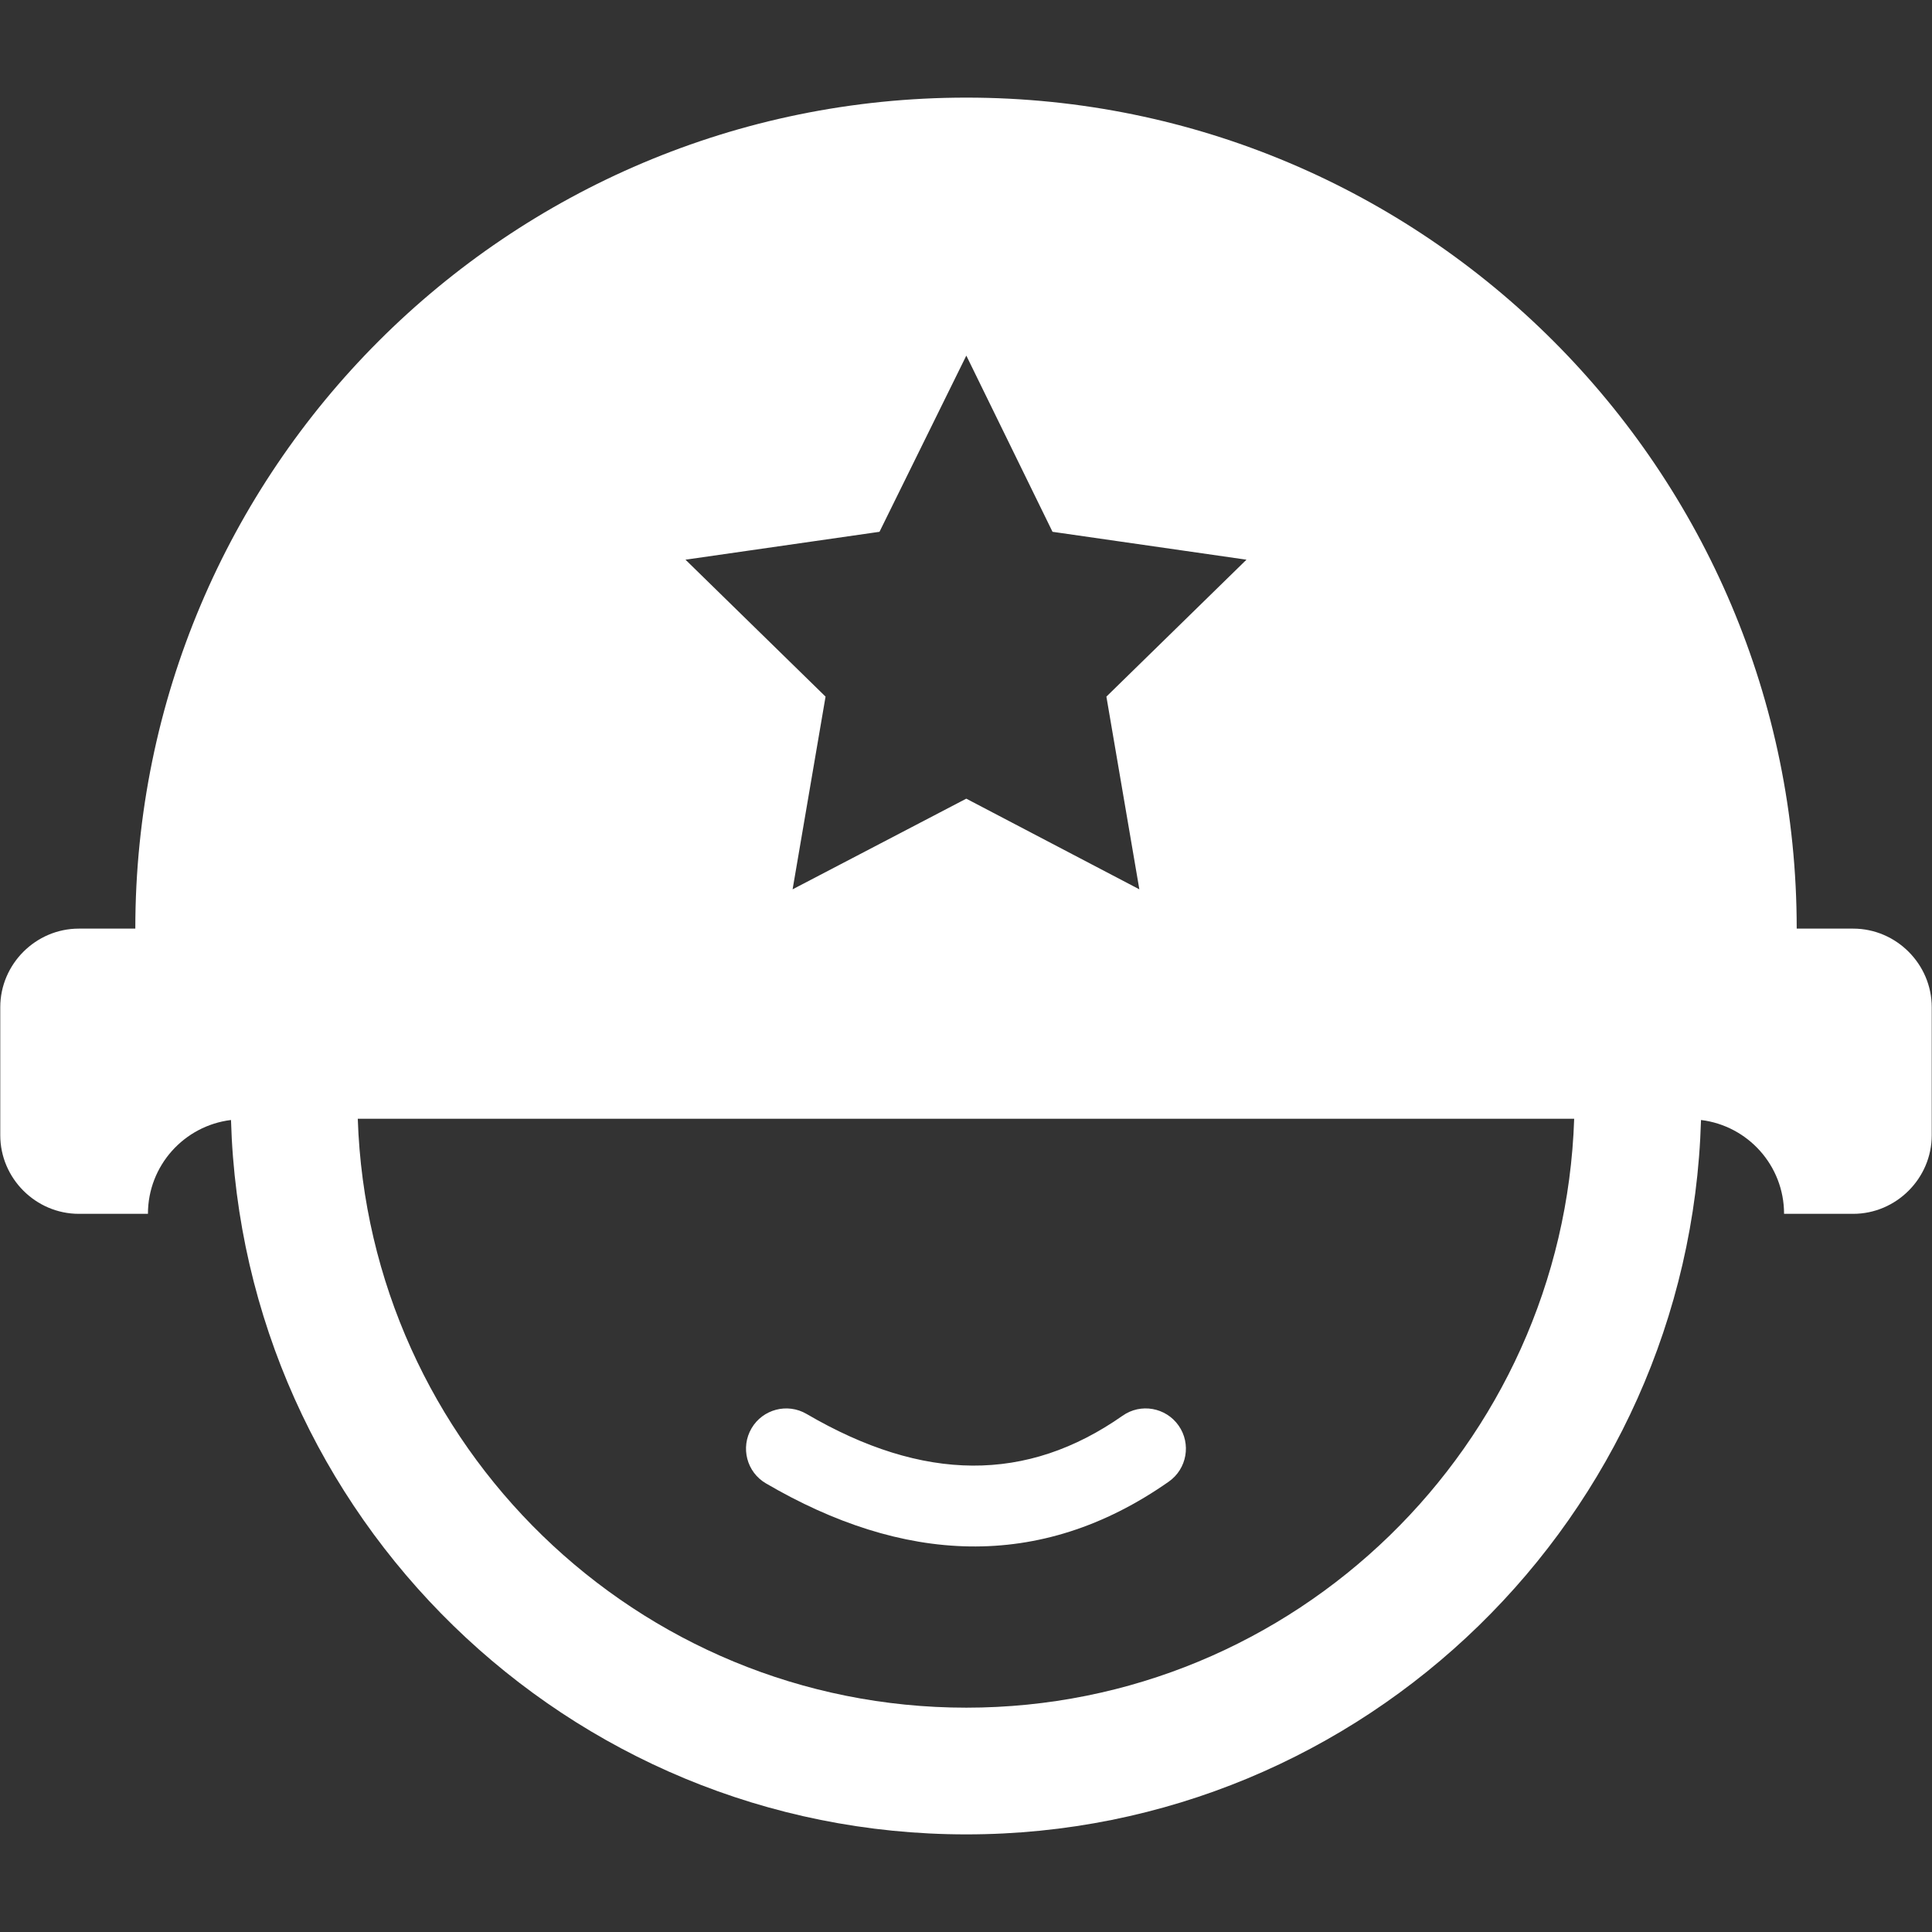 <?xml version="1.0" encoding="UTF-8" standalone="no"?>
<svg
   xmlns:dc="http://purl.org/dc/elements/1.1/"
   xmlns:cc="http://creativecommons.org/ns#"
   xmlns:rdf="http://www.w3.org/1999/02/22-rdf-syntax-ns#"
   xmlns:svg="http://www.w3.org/2000/svg"
   xmlns="http://www.w3.org/2000/svg"
   xmlns:sodipodi="http://sodipodi.sourceforge.net/DTD/sodipodi-0.dtd"
   xmlns:inkscape="http://www.inkscape.org/namespaces/inkscape"
   width="717"
   height="717"
   version="1.1"
   viewBox="0 0 537.75 537.75"
   id="svg78"
   sodipodi:docname="Border Guard.svg"
   inkscape:export-filename="/home/marek/Downloads/Border Guard.png"
   inkscape:export-xdpi="26.778242"
   inkscape:export-ydpi="26.778242"
   inkscape:version="1.0.2 (e86c870879, 2021-01-15)">
  <rect x="0" y="0" width="537.75" height="537.75" fill="#333333" stroke="none"/>
  <sodipodi:namedview
     pagecolor="#ffffff"
     bordercolor="#666666"
     borderopacity="1"
     objecttolerance="10"
     gridtolerance="10"
     guidetolerance="10"
     inkscape:pageopacity="0"
     inkscape:pageshadow="2"
     inkscape:window-width="1920"
     inkscape:window-height="990"
     id="namedview80"
     showgrid="false"
     inkscape:pagecheckerboard="true"
     units="px"
     inkscape:zoom="0.44410714"
     inkscape:cx="269.2065"
     inkscape:cy="573.24073"
     inkscape:window-x="0"
     inkscape:window-y="30"
     inkscape:window-maximized="1"
     inkscape:current-layer="svg78" />
  <defs
     id="defs38">
    <symbol
       id="l"
       overflow="visible">
      <path
         d="m 37.516,-2.25 c -1.93,1.012 -3.945,1.773 -6.047,2.281 -2.094,0.508 -4.281,0.766 -6.562,0.766 -6.793,0 -12.18,-1.898 -16.156,-5.703 -3.969,-3.801 -5.953,-8.957 -5.953,-15.469 0,-6.519 1.984,-11.68 5.953,-15.484 3.977,-3.801 9.363,-5.703 16.156,-5.703 2.281,0 4.469,0.258 6.562,0.766 2.102,0.512 4.117,1.266 6.047,2.266 v 8.453 c -1.949,-1.332 -3.871,-2.305 -5.766,-2.922 -1.898,-0.625 -3.891,-0.938 -5.984,-0.938 -3.762,0 -6.719,1.203 -8.875,3.609 -2.148,2.406 -3.219,5.727 -3.219,9.953 0,4.211 1.07,7.516 3.219,9.922 2.156,2.406 5.113,3.609 8.875,3.609 2.094,0 4.086,-0.305 5.984,-0.922 1.895,-0.625 3.816,-1.598 5.766,-2.922 z"
         id="path2" />
    </symbol>
    <symbol
       id="c"
       overflow="visible">
      <path
         d="m 27.453,-22.281 c -0.855,-0.406 -1.711,-0.703 -2.562,-0.891 -0.844,-0.195 -1.695,-0.297 -2.547,-0.297 -2.523,0 -4.461,0.809 -5.812,2.422 -1.355,1.617 -2.031,3.93 -2.031,6.938 V -1e-4 H 4.703 v -30.625 h 9.797 v 5.031 c 1.25,-2.008 2.691,-3.473 4.328,-4.391 1.633,-0.914 3.586,-1.375 5.859,-1.375 0.332,0 0.688,0.016 1.062,0.047 0.383,0.023 0.941,0.078 1.672,0.172 z"
         id="path5" />
    </symbol>
    <symbol
       id="a"
       overflow="visible">
      <path
         d="m 35.281,-15.391 v 2.781 H 12.39 c 0.238,2.305 1.066,4.027 2.484,5.172 1.426,1.148 3.414,1.719 5.969,1.719 2.051,0 4.156,-0.301 6.312,-0.906 2.164,-0.613 4.391,-1.539 6.672,-2.781 v 7.547 c -2.312,0.875 -4.633,1.539 -6.953,1.984 -2.312,0.445 -4.625,0.672 -6.938,0.672 -5.543,0 -9.852,-1.406 -12.922,-4.219 -3.074,-2.82 -4.609,-6.773 -4.609,-11.859 0,-5 1.504,-8.926 4.516,-11.781 3.019,-2.863 7.176,-4.297 12.469,-4.297 4.812,0 8.66,1.449 11.547,4.344 2.894,2.898 4.344,6.773 4.344,11.625 z m -10.062,-3.266 c 0,-1.852 -0.547,-3.348 -1.641,-4.484 -1.086,-1.145 -2.5,-1.719 -4.25,-1.719 -1.898,0 -3.438,0.539 -4.625,1.609 -1.18,1.062 -1.914,2.594 -2.203,4.594 z"
         id="path8" />
    </symbol>
    <symbol
       id="h"
       overflow="visible">
      <path
         d="m 18.438,-13.781 c -2.043,0 -3.578,0.352 -4.609,1.047 -1.031,0.688 -1.547,1.703 -1.547,3.047 0,1.242 0.41,2.215 1.234,2.922 0.832,0.699 1.988,1.047 3.469,1.047 1.844,0 3.391,-0.66 4.641,-1.984 1.258,-1.32 1.891,-2.973 1.891,-4.953 v -1.125 z m 14.953,-3.688 V 5e-4 h -9.875 v -4.547 c -1.312,1.867 -2.793,3.227 -4.438,4.078 -1.637,0.844 -3.633,1.266 -5.984,1.266 -3.168,0 -5.742,-0.926 -7.719,-2.781 -1.98,-1.852 -2.969,-4.254 -2.969,-7.203 0,-3.594 1.234,-6.227 3.703,-7.906 2.469,-1.676 6.348,-2.516 11.641,-2.516 h 5.766 v -0.766 c 0,-1.551 -0.609,-2.688 -1.828,-3.406 -1.219,-0.719 -3.125,-1.078 -5.719,-1.078 -2.094,0 -4.047,0.215 -5.859,0.641 -1.805,0.418 -3.477,1.043 -5.016,1.875 v -7.469 c 2.094,-0.508 4.195,-0.895 6.312,-1.156 2.113,-0.258 4.227,-0.391 6.344,-0.391 5.519,0 9.504,1.09 11.953,3.266 2.457,2.18 3.688,5.719 3.688,10.625 z"
         id="path11" />
    </symbol>
    <symbol
       id="b"
       overflow="visible">
      <path
         d="m 15.391,-39.328 v 8.703 h 10.094 v 7 H 15.391 v 12.984 c 0,1.43 0.281,2.391 0.844,2.891 0.57,0.5 1.695,0.75 3.375,0.75 h 5.031 v 7 h -8.391 c -3.867,0 -6.606,-0.805 -8.219,-2.422 -1.617,-1.613 -2.422,-4.352 -2.422,-8.219 v -12.984 h -4.875 v -7 h 4.875 v -8.703 z"
         id="path14" />
    </symbol>
    <symbol
       id="g"
       overflow="visible">
      <path
         d="m 25.547,-26.141 v -16.406 h 9.844 V 0 H 25.547 v -4.438 c -1.355,1.812 -2.844,3.141 -4.469,3.984 -1.617,0.832 -3.492,1.25 -5.625,1.25 -3.773,0 -6.871,-1.5 -9.297,-4.5 -2.43,-3 -3.641,-6.859 -3.641,-11.578 0,-4.727 1.211,-8.586 3.641,-11.578 2.426,-3 5.523,-4.5 9.297,-4.5 2.113,0 3.984,0.422 5.609,1.266 1.633,0.844 3.129,2.164 4.484,3.953 z m -6.453,19.828 c 2.094,0 3.691,-0.766 4.797,-2.297 1.102,-1.531 1.656,-3.754 1.656,-6.672 0,-2.914 -0.555,-5.141 -1.656,-6.672 -1.105,-1.531 -2.703,-2.297 -4.797,-2.297 -2.086,0 -3.68,0.766 -4.781,2.297 -1.105,1.531 -1.656,3.758 -1.656,6.672 0,2.918 0.551,5.141 1.656,6.672 1.102,1.531 2.695,2.297 4.781,2.297 z"
         id="path17" />
    </symbol>
    <symbol
       id="f"
       overflow="visible">
      <path
         d="m 21,-6.312 c 2.094,0 3.691,-0.766 4.797,-2.297 1.102,-1.531 1.656,-3.754 1.656,-6.672 0,-2.914 -0.555,-5.141 -1.656,-6.672 -1.105,-1.531 -2.703,-2.297 -4.797,-2.297 -2.094,0 -3.703,0.773 -4.828,2.312 -1.117,1.531 -1.672,3.75 -1.672,6.656 0,2.898 0.555,5.117 1.672,6.656 1.125,1.543 2.734,2.312 4.828,2.312 z m -6.5,-19.828 c 1.344,-1.789 2.832,-3.109 4.469,-3.953 1.645,-0.844 3.535,-1.266 5.672,-1.266 3.769,0 6.867,1.5 9.297,4.5 2.426,2.992 3.641,6.852 3.641,11.578 0,4.719 -1.215,8.578 -3.641,11.578 -2.43,3 -5.527,4.5 -9.297,4.5 -2.137,0 -4.027,-0.422 -5.672,-1.266 C 17.332,-1.32 15.844,-2.645 14.5,-4.438 V -1e-4 H 4.703 v -42.547 H 14.5 Z"
         id="path20" />
    </symbol>
    <symbol
       id="e"
       overflow="visible">
      <path
         d="m 0.688,-30.625 h 9.781 l 8.234,20.781 7,-20.781 H 35.5 L 22.609,2.906 c -1.293,3.406 -2.805,5.785 -4.531,7.141 -1.719,1.363 -3.992,2.047 -6.812,2.047 H 5.609 V 5.656 h 3.062 c 1.656,0 2.859,-0.266 3.609,-0.797 0.758,-0.523 1.352,-1.465 1.781,-2.828 l 0.266,-0.859 z"
         id="path23" />
    </symbol>
    <symbol
       id="d"
       overflow="visible">
      <path
         d="m 0.281,-40.828 h 10.578 l 10.828,30.141 10.797,-30.141 h 10.578 L 27.953,0 h -12.562 z"
         id="path26" />
    </symbol>
    <symbol
       id="k"
       overflow="visible">
      <path
         d="m 29.453,-29.672 v 7.984 c -1.336,-0.906 -2.672,-1.578 -4.016,-2.016 -1.336,-0.438 -2.719,-0.656 -4.156,-0.656 -2.742,0 -4.871,0.797 -6.391,2.391 -1.523,1.594 -2.281,3.824 -2.281,6.688 0,2.856 0.758,5.086 2.281,6.688 1.52,1.594 3.648,2.391 6.391,2.391 1.531,0 2.984,-0.227 4.359,-0.688 1.375,-0.457 2.644,-1.133 3.812,-2.031 v 8.016 c -1.531,0.562 -3.09,0.984 -4.672,1.266 -1.574,0.289 -3.152,0.438 -4.734,0.438 -5.523,0 -9.844,-1.414 -12.969,-4.25 -3.117,-2.844 -4.672,-6.785 -4.672,-11.828 0,-5.051 1.555,-8.992 4.672,-11.828 3.125,-2.832 7.445,-4.25 12.969,-4.25 1.602,0 3.18,0.141 4.734,0.422 1.562,0.281 3.117,0.703 4.672,1.266 z"
         id="path29" />
    </symbol>
    <symbol
       id="j"
       overflow="visible">
      <path
         d="m 19.281,-24.359 c -2.168,0 -3.824,0.781 -4.969,2.344 -1.137,1.555 -1.703,3.797 -1.703,6.734 0,2.93 0.566,5.172 1.703,6.734 1.145,1.562 2.801,2.344 4.969,2.344 2.133,0 3.766,-0.781 4.891,-2.344 1.133,-1.562 1.703,-3.805 1.703,-6.734 0,-2.938 -0.57,-5.18 -1.703,-6.734 -1.125,-1.562 -2.758,-2.344 -4.891,-2.344 z m 0,-7 c 5.269,0 9.383,1.422 12.344,4.266 2.957,2.844 4.438,6.781 4.438,11.812 0,5.031 -1.48,8.969 -4.438,11.812 -2.961,2.844 -7.074,4.266 -12.344,4.266 -5.293,0 -9.43,-1.422 -12.406,-4.266 -2.981,-2.844 -4.469,-6.781 -4.469,-11.812 0,-5.031 1.488,-8.969 4.469,-11.812 2.977,-2.844 7.113,-4.266 12.406,-4.266 z"
         id="path32" />
    </symbol>
    <symbol
       id="i"
       overflow="visible">
      <path
         d="m 28.625,-29.672 v 7.438 c -2.094,-0.875 -4.117,-1.531 -6.062,-1.969 -1.949,-0.438 -3.793,-0.656 -5.531,-0.656 -1.855,0 -3.234,0.234 -4.141,0.703 -0.898,0.461 -1.344,1.172 -1.344,2.141 0,0.781 0.336,1.387 1.016,1.812 0.688,0.418 1.914,0.727 3.688,0.922 l 1.719,0.25 c 5.008,0.637 8.379,1.684 10.109,3.141 1.738,1.461 2.609,3.746 2.609,6.859 0,3.273 -1.203,5.731 -3.609,7.375 -2.406,1.637 -6,2.453 -10.781,2.453 -2.023,0 -4.117,-0.164 -6.281,-0.484 -2.156,-0.32 -4.375,-0.801 -6.656,-1.438 v -7.438 c 1.957,0.949 3.957,1.664 6,2.141 2.051,0.469 4.133,0.703 6.25,0.703 1.914,0 3.359,-0.258 4.328,-0.781 0.969,-0.531 1.453,-1.316 1.453,-2.359 0,-0.875 -0.336,-1.523 -1,-1.953 -0.668,-0.426 -1.996,-0.758 -3.984,-1 l -1.719,-0.219 c -4.356,-0.551 -7.406,-1.562 -9.156,-3.031 -1.75,-1.477 -2.625,-3.723 -2.625,-6.734 0,-3.238 1.109,-5.641 3.328,-7.203 2.227,-1.57 5.641,-2.359 10.234,-2.359 1.801,0 3.691,0.137 5.672,0.406 1.988,0.273 4.148,0.699 6.484,1.281 z"
         id="path35" />
    </symbol>
  </defs>
  <g
     id="g927"
     transform="translate(-81.134,-11.12)">
    <path
       d="m 596.93,269.59 h -15.703 c 0,-127.73 -103.57,-231.3 -231.13,-231.3 -127.73,0 -231.3,103.57 -231.3,231.3 h -15.715 c -11.996,0 -21.875,9.879 -21.875,21.875 v 35.637 c 0,11.996 9.879,21.875 21.875,21.875 h 19.23 c 0,-13.406 10.059,-24.527 23.117,-26.117 3.18,110.27 93.688,198.84 204.67,198.84 110.8,0 201.31,-88.57 204.49,-198.84 13.059,1.59 23.117,12.699 23.117,26.117 h 19.23 c 11.996,0 21.875,-9.879 21.875,-21.875 v -35.637 c 0,-11.996 -9.879,-21.875 -21.875,-21.875 z m -271,-110.45 24.168,-49.043 23.992,49.043 53.984,7.762 -38.988,38.113 9.172,53.637 -48.172,-25.234 -48.34,25.234 9.172,-53.637 -38.988,-38.113 z m 24.168,327.29 c -91.75,0 -166.38,-73.047 -169.38,-163.91 h 338.57 c -3,90.863 -77.625,163.91 -169.2,163.91 z"
       id="path40"
       style="fill:#ffffff;fill-opacity:1" />
    <path
       d="m 294.32,424 c -5.344,-3.113 -7.133,-9.98 -4.008,-15.32 3.113,-5.32 9.969,-7.133 15.32,-4.008 32.547,19.02 61.32,19.164 87.953,0.504 5.062,-3.574 12.051,-2.32 15.602,2.734 3.551,5.062 2.328,12.051 -2.734,15.602 -36.164,25.352 -74.32,22.586 -112.13,0.488 z"
       id="path42"
       style="fill:#ffffff;fill-opacity:1" />
  </g>
</svg>
